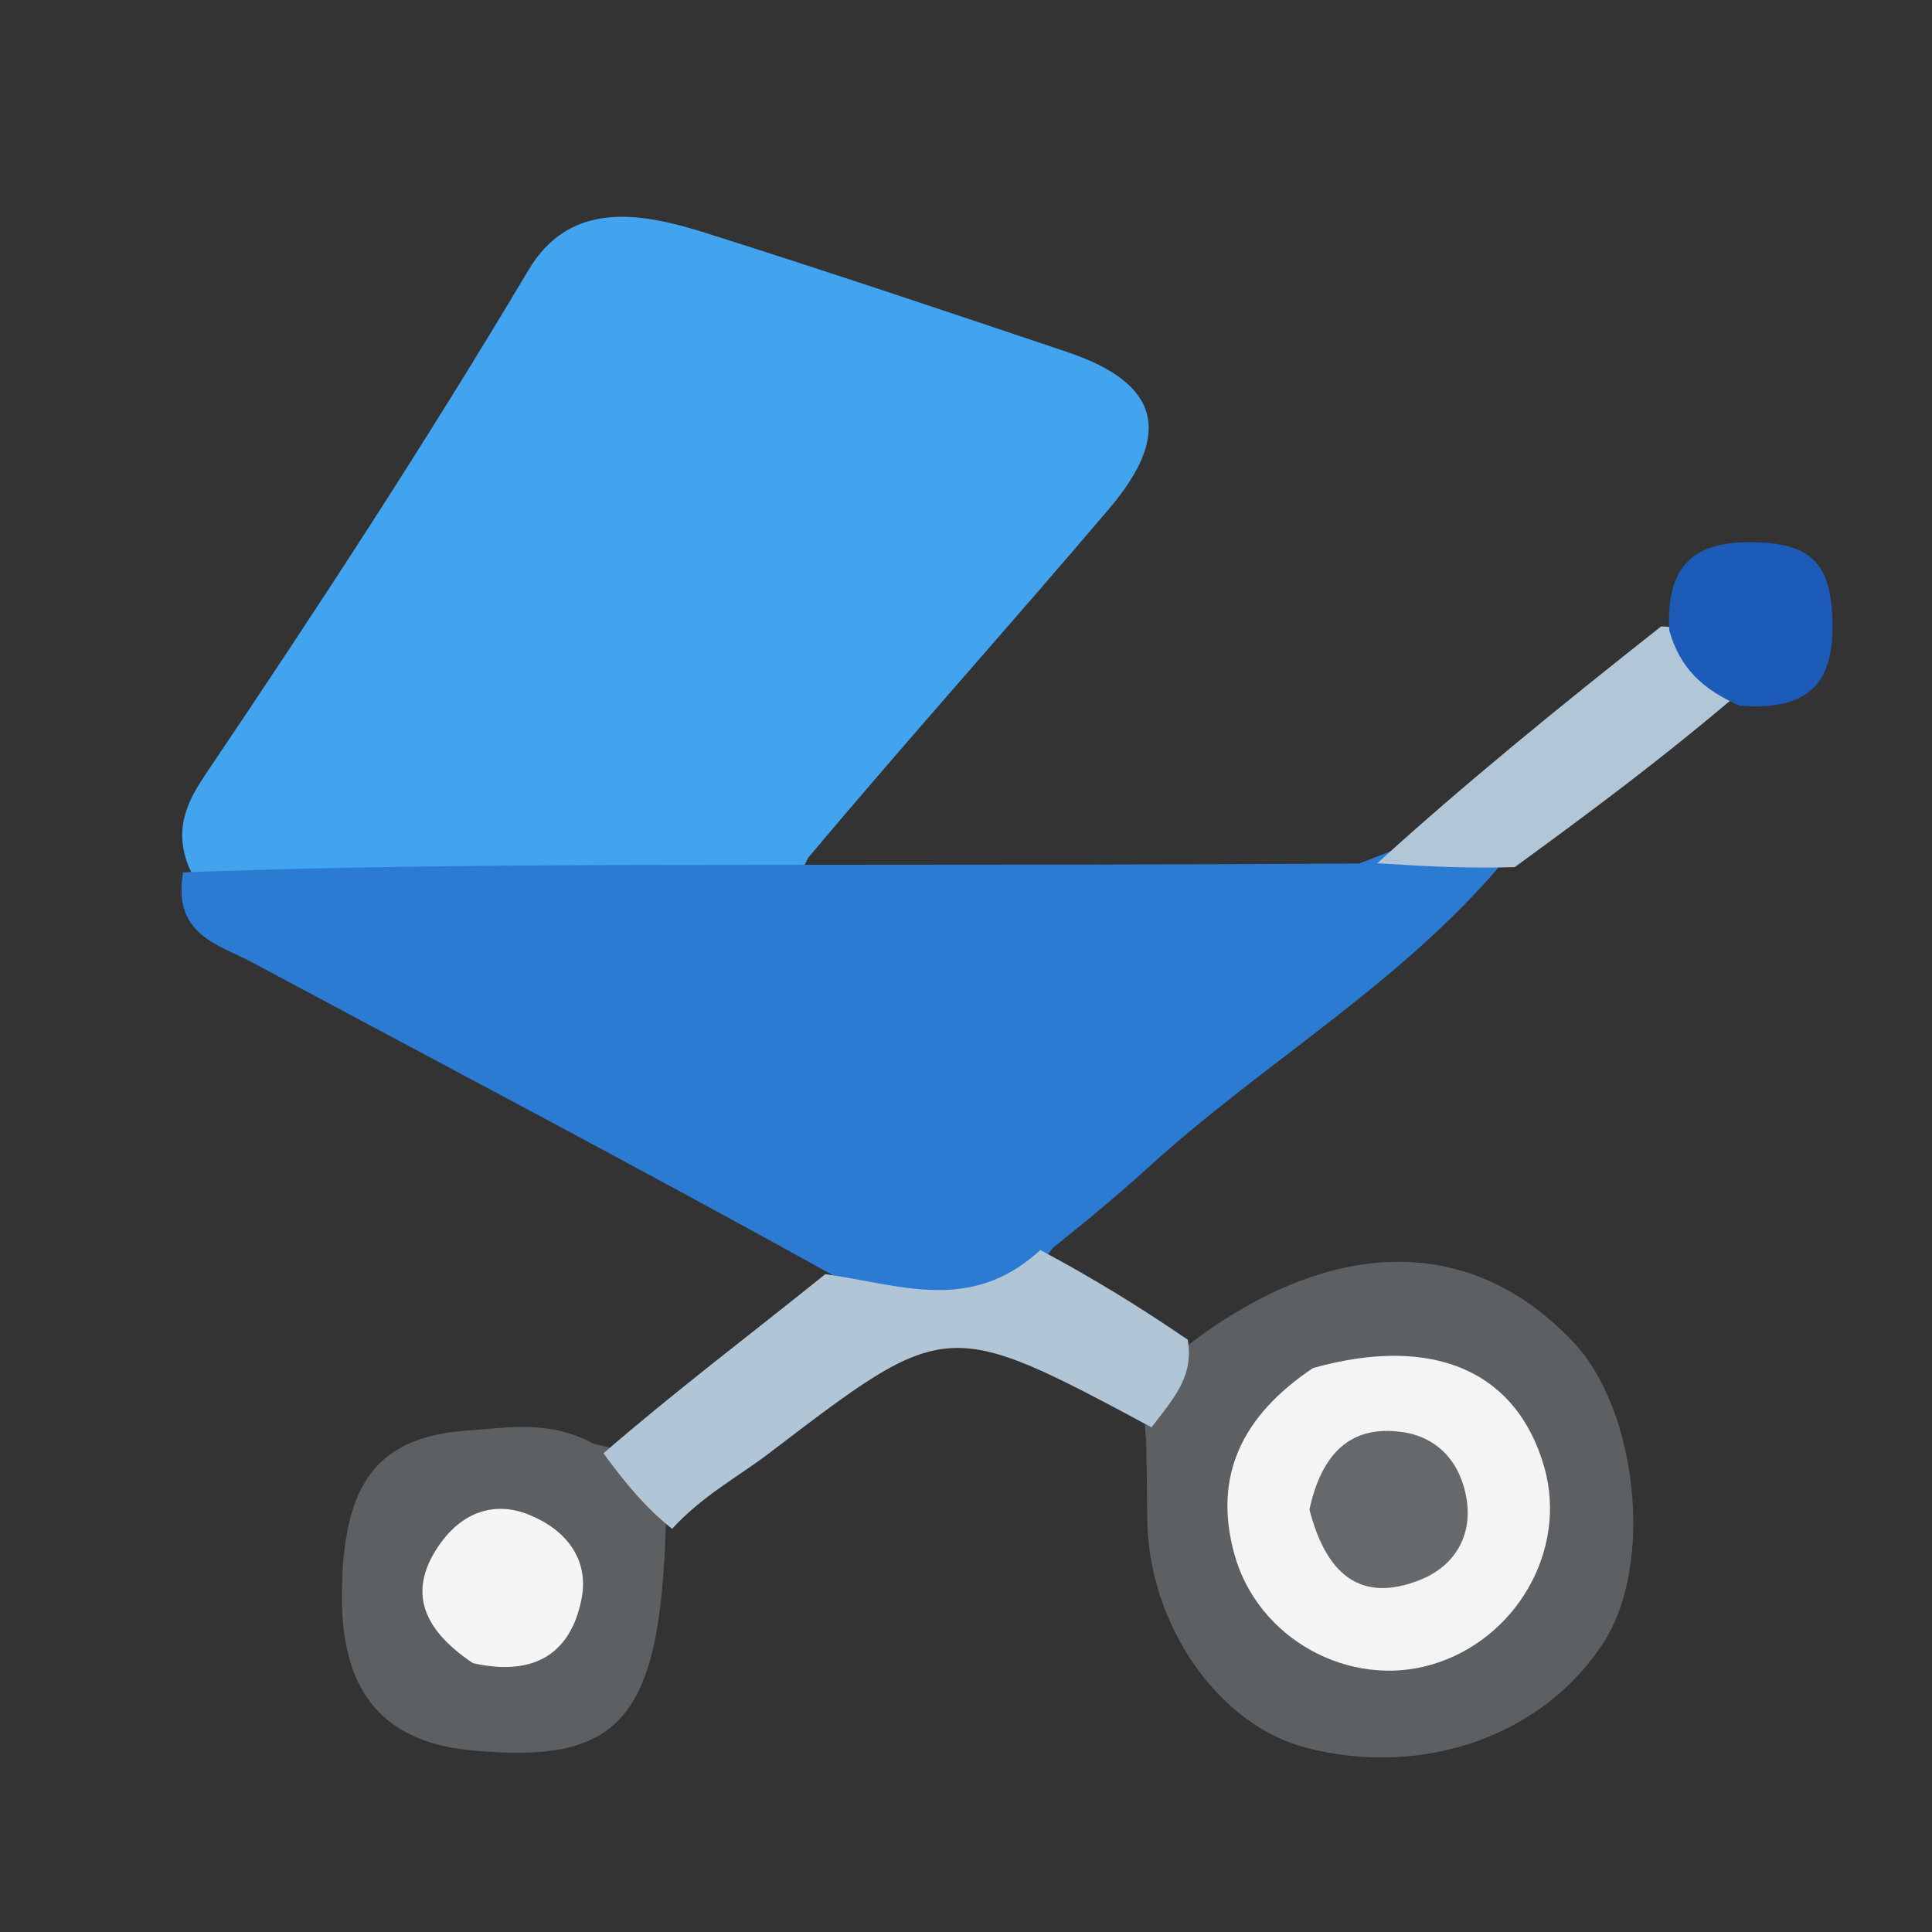 <svg version="1.1" id="Layer_1" xmlns="http://www.w3.org/2000/svg" xmlns:xlink="http://www.w3.org/1999/xlink" x="0px" y="0px"
	 width="100%" viewBox="0 0 96 96" enable-background="new 0 0 96 96" xml:space="preserve">
<rect x="0" y="0" width="96" height="96" fill="#333333" stroke="none"/>
<path fill="transparent" opacity="1" stroke="none" 
	d="
M57,97 
	C38,97 19.5,97 1,97 
	C1,65 1,33 1,1 
	C31.833,1 62.667,1.053 93.5,0.915 
	C96.484,0.902 97.099,1.516 97.085,4.5 
	C96.945,34.166 96.945,63.834 97.085,93.499 
	C97.099,96.484 96.491,97.143 93.499,97.089 
	C81.502,96.874 69.5,97 57,97 
z"/>
<path fill="#42A3EF" opacity="1" stroke="none" 
	d="
M9.504,43.345 
	C8.468,41.181 9.433,39.634 10.285,38.369 
	C15.809,30.18 21.202,21.918 26.257,13.424 
	C28.346,9.915 31.856,10.558 35.093,11.582 
	C41.096,13.48 47.067,15.485 53.035,17.494 
	C57.597,19.03 58.317,21.508 55.102,25.291 
	C50.224,31.033 45.186,36.641 40.147,42.633 
	C39.32,44.482 37.967,45.02 36.394,45.098 
	C28.417,45.493 20.44,45.624 12.466,45.01 
	C11.434,44.931 10.553,44.487 9.504,43.345 
z"/>
<path fill="#2C7BD3" opacity="1" stroke="none" 
	d="
M9.098,43.347 
	C19.154,42.973 29.143,42.977 39.606,42.971 
	C49.076,42.965 58.074,42.97 67.535,42.907 
	C70.094,41.968 72.16,40.646 74.685,42.841 
	C69.601,48.882 62.825,52.768 57.119,57.952 
	C55.66,59.279 54.147,60.546 52.348,61.979 
	C49.165,66.045 45.862,66.539 41.349,63.342 
	C31.602,57.94 22.027,52.91 12.494,47.802 
	C10.87,46.932 8.555,46.459 9.098,43.347 
z"/>
<path fill="#5D6062" opacity="1" stroke="none" 
	d="
M58.845,66.984 
	C66.095,61.348 73.109,61.29 78.19,66.702 
	C81.367,70.086 82.161,77.665 79.742,81.516 
	C76.79,86.216 70.738,88.378 64.86,86.833 
	C60.514,85.69 57.06,80.699 57.006,75.48 
	C56.994,74.317 56.988,73.154 56.949,71.554 
	C56.759,69.517 56.773,67.984 58.845,66.984 
z"/>
<path fill="#5D6062" opacity="1" stroke="none" 
	d="
M33.085,75.729 
	C32.809,85.467 30.826,87.699 23.369,86.969 
	C18.695,86.512 16.954,83.672 16.988,79.228 
	C17.029,73.743 18.694,71.372 23.321,71.074 
	C25.247,70.95 27.288,70.536 29.51,71.748 
	C31.835,72.22 33.248,73.054 33.085,75.729 
z"/>
<path fill="#B0C5D5" opacity="1" stroke="none" 
	d="
M33.393,75.967 
	C32.086,74.917 31.089,73.725 29.985,72.213 
	C33.535,69.14 37.192,66.386 41.006,63.314 
	C44.655,63.807 48.208,65.318 51.694,62.114 
	C54.299,63.505 56.561,64.891 59.017,66.568 
	C59.336,68.449 58.27,69.518 57.221,70.923 
	C46.998,65.447 47.029,65.488 38.214,72.213 
	C36.679,73.384 34.944,74.287 33.393,75.967 
z"/>
<path fill="#B1C6D6" opacity="1" stroke="none" 
	d="
M75.265,43.089 
	C72.918,43.156 70.893,43.053 68.434,42.895 
	C72.742,38.978 77.484,35.115 82.54,31.127 
	C84.895,31.202 85.958,32.337 86.056,34.743 
	C82.553,37.714 79.07,40.316 75.265,43.089 
z"/>
<path fill="#1D5BB8" opacity="1" stroke="none" 
	d="
M86.442,35.067 
	C84.669,34.276 83.497,33.272 82.945,31.327 
	C82.764,27.743 84.505,26.81 87.531,26.956 
	C90.062,27.079 90.937,28.166 91.045,30.605 
	C91.183,33.708 90.143,35.346 86.442,35.067 
z"/>
<path fill="#F4F4F4" opacity="1" stroke="none" 
	d="
M65.243,67.978 
	C71.269,66.287 75.391,68.173 76.737,72.912 
	C77.9,77.01 75.355,81.47 71.146,82.71 
	C67.049,83.916 62.488,81.44 61.33,77.208 
	C60.281,73.377 61.674,70.369 65.243,67.978 
z"/>
<path fill="#F5F5F5" opacity="1" stroke="none" 
	d="
M23.502,82.642 
	C20.914,80.91 20.216,78.969 21.924,76.632 
	C22.986,75.181 24.542,74.568 26.264,75.258 
	C28.091,75.989 29.299,77.452 28.891,79.477 
	C28.362,82.106 26.608,83.335 23.502,82.642 
z"/>
<path fill="#66696B" opacity="1" stroke="none" 
	d="
M65.065,75.005 
	C65.673,72.231 67.098,70.794 69.672,71.157 
	C71.489,71.414 72.593,72.716 72.876,74.5 
	C73.171,76.363 72.237,77.829 70.588,78.494 
	C67.603,79.696 65.894,78.225 65.065,75.005 
z"/>
</svg>